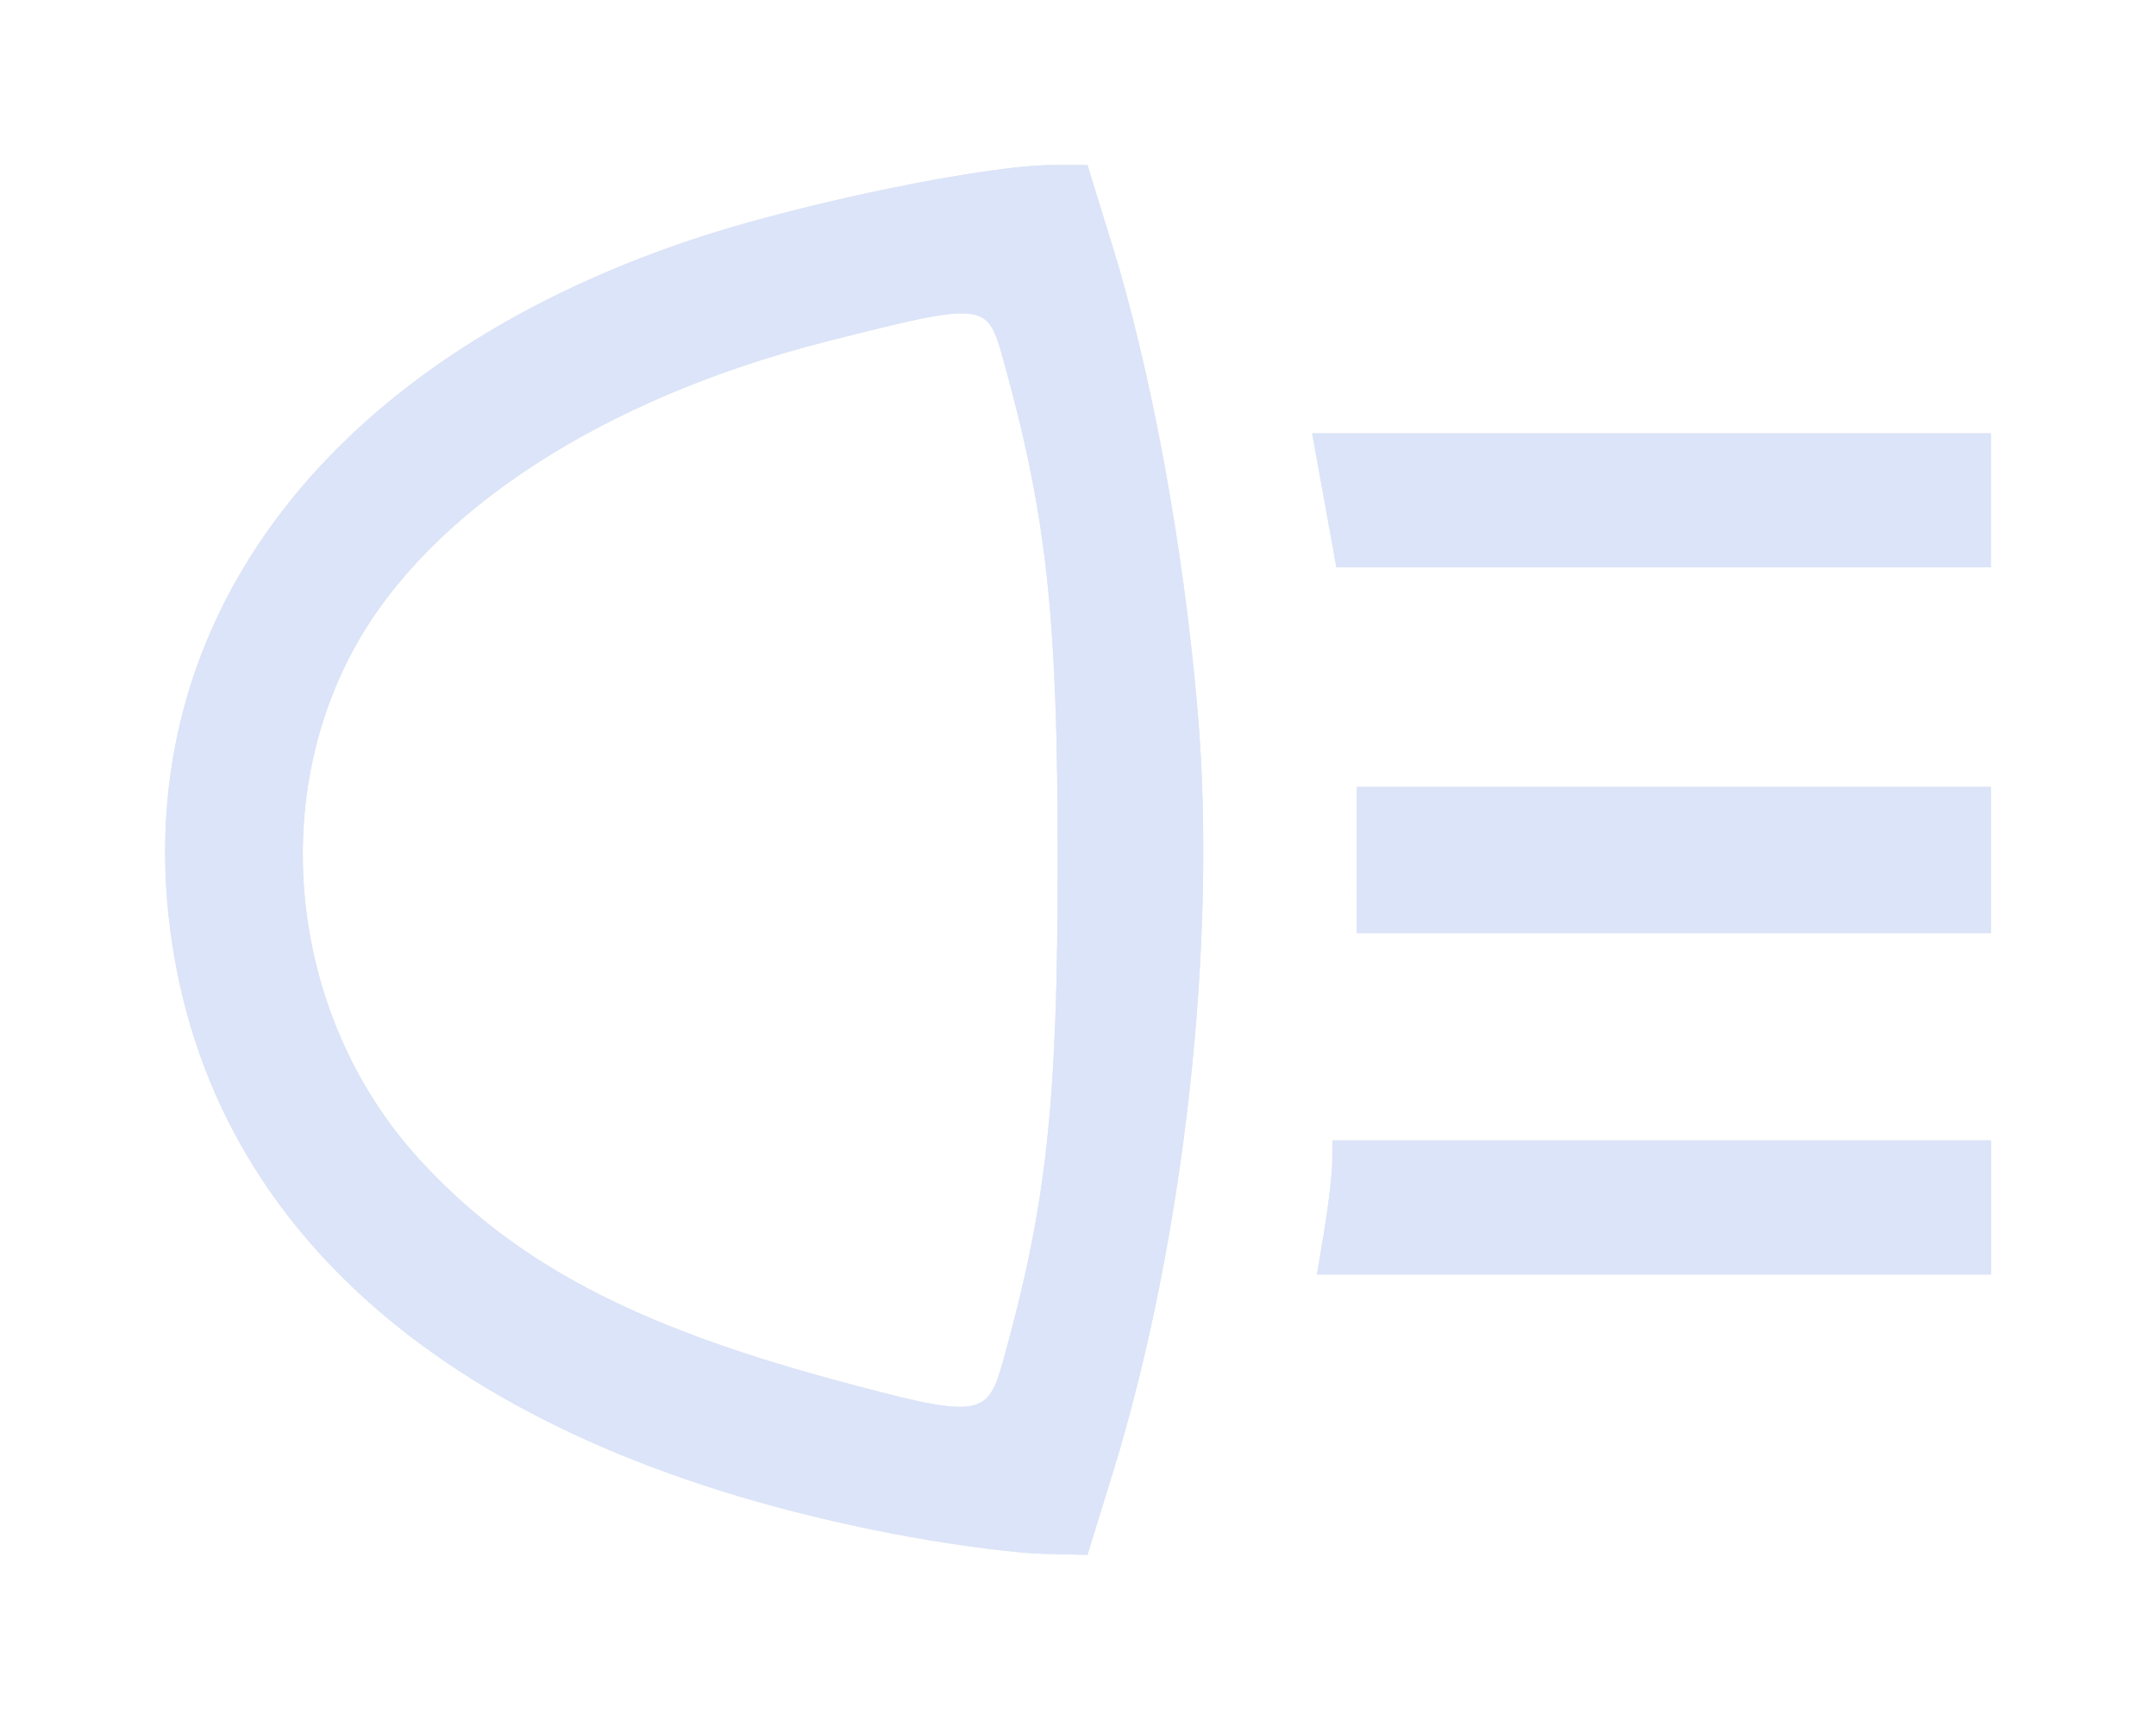 <?xml version="1.0" encoding="UTF-8" standalone="no"?>
<svg
   xmlns:osb="http://www.openswatchbook.org/uri/2009/osb"
   xmlns:dc="http://purl.org/dc/elements/1.1/"
   xmlns:cc="http://creativecommons.org/ns#"
   xmlns:rdf="http://www.w3.org/1999/02/22-rdf-syntax-ns#"
   xmlns:svg="http://www.w3.org/2000/svg"
   xmlns="http://www.w3.org/2000/svg"
   xmlns:sodipodi="http://sodipodi.sourceforge.net/DTD/sodipodi-0.dtd"
   xmlns:inkscape="http://www.inkscape.org/namespaces/inkscape"
   width="46.776mm"
   height="37.327mm"
   viewBox="0 0 46.776 37.327"
   version="1.1"
   id="svg8"
   inkscape:version="1.0.2 (e86c870879, 2021-01-15, custom)"
   sodipodi:docname="rf2_headlights_glow.svg">
  <defs
     id="defs2">
    <linearGradient
       id="linearGradient1163"
       osb:paint="solid">
      <stop
         style="stop-color:#5be6ff;stop-opacity:1;"
         offset="0"
         id="stop1161" />
    </linearGradient>
    <filter
       inkscape:menu-tooltip="In and out glow with a possible offset and colorizable flood"
       inkscape:menu="Shadows and Glows"
       inkscape:label="Cutout Glow"
       style="color-interpolation-filters:sRGB"
       id="filter47094"
       x="-0.073"
       width="1.145"
       y="-0.095"
       height="1.191">
      <feOffset
         dy="3"
         dx="3"
         id="feOffset47084" />
      <feGaussianBlur
         stdDeviation="1.2"
         result="blur"
         id="feGaussianBlur47086" />
      <feFlood
         flood-color="rgb(0,0,0)"
         flood-opacity="1"
         result="flood"
         id="feFlood47088" />
      <feComposite
         in="flood"
         in2="SourceGraphic"
         operator="in"
         result="composite"
         id="feComposite47090" />
      <feBlend
         in="blur"
         in2="composite"
         mode="normal"
         id="feBlend47092" />
    </filter>
    <filter
       inkscape:menu-tooltip="In and out glow with a possible offset and colorizable flood"
       inkscape:menu="Shadows and Glows"
       inkscape:label="Cutout Glow"
       style="color-interpolation-filters:sRGB"
       id="filter47106"
       x="-0.024"
       width="1.048"
       y="-0.032"
       height="1.064">
      <feOffset
         dy="0.68"
         dx="0.68"
         id="feOffset47096" />
      <feGaussianBlur
         stdDeviation="0.4"
         result="blur"
         id="feGaussianBlur47098" />
      <feFlood
         flood-color="rgb(0,0,0)"
         flood-opacity="1"
         result="flood"
         id="feFlood47100" />
      <feComposite
         in="flood"
         in2="SourceGraphic"
         operator="in"
         result="composite"
         id="feComposite47102" />
      <feBlend
         in="blur"
         in2="composite"
         mode="normal"
         id="feBlend47104" />
    </filter>
    <filter
       inkscape:menu-tooltip="In and out glow with a possible offset and colorizable flood"
       inkscape:menu="Shadows and Glows"
       inkscape:label="Cutout Glow"
       style="color-interpolation-filters:sRGB"
       id="filter47106-4"
       x="-0.001"
       width="1.003"
       y="-0.002"
       height="1.004">
      <feOffset
         dy="0.68"
         dx="0.68"
         id="feOffset47096-9" />
      <feGaussianBlur
         stdDeviation="0.022"
         result="blur"
         id="feGaussianBlur47098-9" />
      <feFlood
         flood-color="rgb(0,0,0)"
         flood-opacity="1"
         result="flood"
         id="feFlood47100-1" />
      <feComposite
         in="flood"
         in2="SourceGraphic"
         operator="in"
         result="composite"
         id="feComposite47102-7" />
      <feBlend
         in="blur"
         in2="composite"
         mode="normal"
         id="feBlend47104-6" />
    </filter>
    <filter
       style="color-interpolation-filters:sRGB;"
       inkscape:label="Blur"
       id="filter3152">
      <feGaussianBlur
         stdDeviation="0.655 0.655"
         result="blur"
         id="feGaussianBlur3150" />
    </filter>
  </defs>
  <sodipodi:namedview
     id="base"
     pagecolor="#ffffff"
     bordercolor="#666666"
     borderopacity="1.0"
     inkscape:pageopacity="0.0"
     inkscape:pageshadow="2"
     inkscape:zoom="2.8"
     inkscape:cx="63.568543"
     inkscape:cy="22.943743"
     inkscape:document-units="mm"
     inkscape:current-layer="layer1"
     inkscape:document-rotation="0"
     showgrid="false"
     fit-margin-top="0"
     fit-margin-left="0"
     fit-margin-right="0"
     fit-margin-bottom="0"
     inkscape:pagecheckerboard="true"
     inkscape:window-width="2560"
     inkscape:window-height="1346"
     inkscape:window-x="1429"
     inkscape:window-y="506"
     inkscape:window-maximized="1" />
  <g
     inkscape:label="Ebene 1"
     inkscape:groupmode="layer"
     id="layer1"
     transform="translate(-28.055,-8.551)"
     style="display:inline" />
  <g
     inkscape:groupmode="layer"
     id="layer3"
     inkscape:label="Ebene 3"
     style="display:inline">
    <path
       style="display:inline;mix-blend-mode:screen;fill:#dedede;fill-opacity:1"
       d="M 19.765,33.358 C 10.39,31.655 4.768,27.149 3.741,20.516 2.685,13.69 6.95,7.896 15.017,5.198 c 2.35,-0.786 6.37,-1.616 7.828,-1.616 h 0.748 l 0.542,1.754 c 0.848,2.747 1.546,6.553 1.848,10.086 0.431,5.039 -0.293,11.533 -1.848,16.568 l -0.542,1.754 -0.982,-0.024 C 22.072,33.708 20.791,33.544 19.765,33.358 Z m 1.986,-3.781 c 0.958,-3.425 1.197,-5.604 1.197,-10.914 0,-5.31 -0.239,-7.489 -1.197,-10.914 -0.335,-1.197 -0.411,-1.203 -3.805,-0.342 -4.867,1.235 -8.643,3.691 -10.27,6.679 -1.901,3.493 -1.307,8.097 1.429,11.081 2.034,2.218 4.603,3.585 8.953,4.766 3.16,0.858 3.358,0.839 3.692,-0.356 z m 6.986,-2.91 c 0.09,-0.546 0.165,-1.201 0.167,-1.455 l 0.003,-0.463 h 7.144 7.144 v 1.455 1.455 h -7.311 -7.311 z m 0.699,-8.004 v -1.587 h 6.879 6.879 v 1.587 1.587 H 36.314 29.435 Z M 28.731,10.858 28.467,9.403 h 7.363 7.363 v 1.455 1.455 H 36.094 28.995 Z"
       id="path47081-2" />
  </g>
  <g
     inkscape:groupmode="layer"
     id="layer2"
     inkscape:label="Ebene 2"
     style="display:inline;mix-blend-mode:normal"
     transform="translate(3.506,-1.18)"
     sodipodi:insensitive="true">
    <path
       style="display:inline;mix-blend-mode:multiply;fill:#dbe6ff;fill-opacity:0.83;stroke-width:1;stroke-miterlimit:4;stroke-dasharray:none;filter:url(#filter3152)"
       d="M 47.82,41.909 C 38.445,40.206 32.823,35.7 31.796,29.066 30.74,22.241 35.005,16.447 43.072,13.749 c 2.35,-0.786 6.37,-1.616 7.828,-1.616 h 0.748 l 0.542,1.754 c 0.848,2.747 1.546,6.553 1.848,10.086 0.431,5.039 -0.293,11.533 -1.848,16.568 l -0.542,1.754 -0.982,-0.024 c -0.54,-0.013 -1.821,-0.176 -2.847,-0.363 z m 1.986,-3.781 c 0.958,-3.425 1.197,-5.604 1.197,-10.914 0,-5.31 -0.239,-7.489 -1.197,-10.914 -0.335,-1.197 -0.411,-1.203 -3.805,-0.342 -4.867,1.235 -8.643,3.691 -10.27,6.679 -1.901,3.493 -1.307,8.097 1.429,11.081 2.034,2.218 4.603,3.585 8.953,4.766 3.16,0.858 3.358,0.839 3.692,-0.356 z m 6.986,-2.91 c 0.09,-0.546 0.165,-1.201 0.167,-1.455 l 0.003,-0.463 h 7.144 7.144 v 1.455 1.455 h -7.311 -7.311 z m 0.699,-8.004 v -1.587 h 6.879 6.879 v 1.587 1.587 H 64.369 57.49 Z M 56.786,19.409 56.522,17.954 h 7.363 7.363 v 1.455 1.455 h -7.1 -7.1 z"
       id="path47081"
       transform="translate(-31.561,-7.371)" />
  </g>
</svg>
